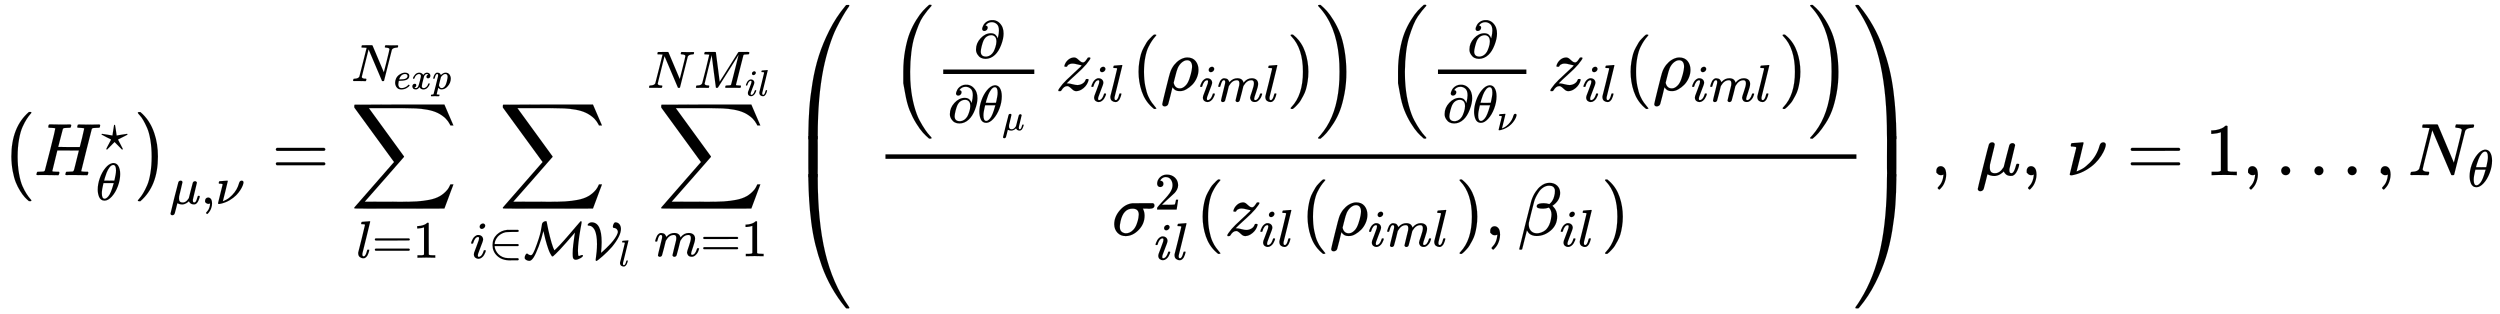 <svg xmlns="http://www.w3.org/2000/svg" role="img" aria-hidden="true" style="vertical-align: -4.35ex;font-size: 12pt;font-family: Euclid;color: Black;" viewBox="0 -2356 33621.8 4229.1" focusable="false" width="78.09ex" height="9.822ex" xmlns:xlink="http://www.w3.org/1999/xlink"><defs id="MathJax_SVG_glyphs"><path id="MJMAIN-28" stroke-width="1" d="M 94 250 Q 94 319 104 381 T 127 488 T 164 576 T 202 643 T 244 695 T 277 729 T 302 750 H 315 H 319 Q 333 750 333 741 Q 333 738 316 720 T 275 667 T 226 581 T 184 443 T 167 250 T 184 58 T 225 -81 T 274 -167 T 316 -220 T 333 -241 Q 333 -250 318 -250 H 315 H 302 L 274 -226 Q 180 -141 137 -14 T 94 250 Z" /><path id="MJMATHI-48" stroke-width="1" d="M 228 637 Q 194 637 192 641 Q 191 643 191 649 Q 191 673 202 682 Q 204 683 219 683 Q 260 681 355 681 Q 389 681 418 681 T 463 682 T 483 682 Q 499 682 499 672 Q 499 670 497 658 Q 492 641 487 638 H 485 Q 483 638 480 638 T 473 638 T 464 637 T 455 637 Q 416 636 405 634 T 387 623 Q 384 619 355 500 Q 348 474 340 442 T 328 395 L 324 380 Q 324 378 469 378 H 614 L 615 381 Q 615 384 646 504 Q 674 619 674 627 T 617 637 Q 594 637 587 639 T 580 648 Q 580 650 582 660 Q 586 677 588 679 T 604 682 Q 609 682 646 681 T 740 680 Q 802 680 835 681 T 871 682 Q 888 682 888 672 Q 888 645 876 638 H 874 Q 872 638 869 638 T 862 638 T 853 637 T 844 637 Q 805 636 794 634 T 776 623 Q 773 618 704 340 T 634 58 Q 634 51 638 51 Q 646 48 692 46 H 723 Q 729 38 729 37 T 726 19 Q 722 6 716 0 H 701 Q 664 2 567 2 Q 533 2 504 2 T 458 2 T 437 1 Q 420 1 420 10 Q 420 15 423 24 Q 428 43 433 45 Q 437 46 448 46 H 454 Q 481 46 514 49 Q 520 50 522 50 T 528 55 T 534 64 T 540 82 T 547 110 T 558 153 Q 565 181 569 198 Q 602 330 602 331 T 457 332 H 312 L 279 197 Q 245 63 245 58 Q 245 51 253 49 T 303 46 H 334 Q 340 38 340 37 T 337 19 Q 333 6 327 0 H 312 Q 275 2 178 2 Q 144 2 115 2 T 69 2 T 48 1 Q 31 1 31 10 Q 31 12 34 24 Q 39 43 44 45 Q 48 46 59 46 H 65 Q 92 46 125 49 Q 139 52 144 61 Q 147 65 216 339 T 285 628 Q 285 635 228 637 Z" /><path id="MJMAIN-22C6" stroke-width="1" d="M 210 282 Q 210 284 225 381 T 241 480 Q 241 484 245 484 Q 249 486 251 486 Q 258 486 260 477 T 272 406 Q 275 390 276 380 Q 290 286 290 282 L 388 299 Q 484 314 487 314 H 488 Q 497 314 497 302 Q 497 297 434 266 Q 416 257 404 251 L 315 206 L 361 118 Q 372 98 383 75 T 401 40 L 407 28 Q 407 16 395 16 Q 394 16 392 16 L 390 17 L 250 159 L 110 17 L 108 16 Q 106 16 105 16 Q 93 16 93 28 L 99 40 Q 105 52 116 75 T 139 118 L 185 206 L 96 251 Q 6 296 4 300 Q 3 301 3 302 Q 3 314 12 314 H 13 Q 16 314 112 299 L 210 282 Z" /><path id="MJMATHI-3B8" stroke-width="1" d="M 35 200 Q 35 302 74 415 T 180 610 T 319 704 Q 320 704 327 704 T 339 705 Q 393 701 423 656 Q 462 596 462 495 Q 462 380 417 261 T 302 66 T 168 -10 H 161 Q 125 -10 99 10 T 60 63 T 41 130 T 35 200 Z M 383 566 Q 383 668 330 668 Q 294 668 260 623 T 204 521 T 170 421 T 157 371 Q 206 370 254 370 L 351 371 Q 352 372 359 404 T 375 484 T 383 566 Z M 113 132 Q 113 26 166 26 Q 181 26 198 36 T 239 74 T 287 161 T 335 307 L 340 324 H 145 Q 145 321 136 286 T 120 208 T 113 132 Z" /><path id="MJMAIN-29" stroke-width="1" d="M 60 749 L 64 750 Q 69 750 74 750 H 86 L 114 726 Q 208 641 251 514 T 294 250 Q 294 182 284 119 T 261 12 T 224 -76 T 186 -143 T 145 -194 T 113 -227 T 90 -246 Q 87 -249 86 -250 H 74 Q 66 -250 63 -250 T 58 -247 T 55 -238 Q 56 -237 66 -225 Q 221 -64 221 250 T 66 725 Q 56 737 55 738 Q 55 746 60 749 Z" /><path id="MJSZ1-28" stroke-width="1" d="M 152 251 Q 152 646 388 850 H 416 Q 422 844 422 841 Q 422 837 403 816 T 357 753 T 302 649 T 255 482 T 236 250 Q 236 124 255 19 T 301 -147 T 356 -251 T 403 -315 T 422 -340 Q 422 -343 416 -349 H 388 Q 359 -325 332 -296 T 271 -213 T 212 -97 T 170 56 T 152 251 Z" /><path id="MJSZ1-29" stroke-width="1" d="M 305 251 Q 305 -145 69 -349 H 56 Q 43 -349 39 -347 T 35 -338 Q 37 -333 60 -307 T 108 -239 T 160 -136 T 204 27 T 221 250 T 204 473 T 160 636 T 108 740 T 60 807 T 35 839 Q 35 850 50 850 H 56 H 69 Q 197 743 256 566 Q 305 425 305 251 Z" /><path id="MJMATHI-3BC" stroke-width="1" d="M 58 -216 Q 44 -216 34 -208 T 23 -186 Q 23 -176 96 116 T 173 414 Q 186 442 219 442 Q 231 441 239 435 T 249 423 T 251 413 Q 251 401 220 279 T 187 142 Q 185 131 185 107 V 99 Q 185 26 252 26 Q 261 26 270 27 T 287 31 T 302 38 T 315 45 T 327 55 T 338 65 T 348 77 T 356 88 T 365 100 L 372 110 L 408 253 Q 444 395 448 404 Q 461 431 491 431 Q 504 431 512 424 T 523 412 T 525 402 L 449 84 Q 448 79 448 68 Q 448 43 455 35 T 476 26 Q 485 27 496 35 Q 517 55 537 131 Q 543 151 547 152 Q 549 153 557 153 H 561 Q 580 153 580 144 Q 580 138 575 117 T 555 63 T 523 13 Q 510 0 491 -8 Q 483 -10 467 -10 Q 446 -10 429 -4 T 402 11 T 385 29 T 376 44 T 374 51 L 368 45 Q 362 39 350 30 T 324 12 T 288 -4 T 246 -11 Q 199 -11 153 12 L 129 -85 Q 108 -167 104 -180 T 92 -202 Q 76 -216 58 -216 Z" /><path id="MJMAIN-2C" stroke-width="1" d="M 78 35 T 78 60 T 94 103 T 137 121 Q 165 121 187 96 T 210 8 Q 210 -27 201 -60 T 180 -117 T 154 -158 T 130 -185 T 117 -194 Q 113 -194 104 -185 T 95 -172 Q 95 -168 106 -156 T 131 -126 T 157 -76 T 173 -3 V 9 L 172 8 Q 170 7 167 6 T 161 3 T 152 1 T 140 0 Q 113 0 96 17 Z" /><path id="MJMATHI-3BD" stroke-width="1" d="M 74 431 Q 75 431 146 436 T 219 442 Q 231 442 231 434 Q 231 428 185 241 L 137 51 H 140 L 150 55 Q 161 59 177 67 T 214 86 T 261 119 T 312 165 Q 410 264 445 394 Q 458 442 496 442 Q 509 442 519 434 T 530 411 Q 530 390 516 352 T 469 262 T 388 162 T 267 70 T 106 5 Q 81 -2 71 -2 Q 66 -2 59 -1 T 51 1 Q 45 5 45 11 Q 45 13 88 188 L 132 364 Q 133 377 125 380 T 86 385 H 65 Q 59 391 59 393 T 61 412 Q 65 431 74 431 Z" /><path id="MJMAIN-3D" stroke-width="1" d="M 56 347 Q 56 360 70 367 H 707 Q 722 359 722 347 Q 722 336 708 328 L 390 327 H 72 Q 56 332 56 347 Z M 56 153 Q 56 168 72 173 H 708 Q 722 163 722 153 Q 722 140 707 133 H 70 Q 56 140 56 153 Z" /><path id="MJSZ2-2211" stroke-width="1" d="M 60 948 Q 63 950 665 950 H 1267 L 1325 815 Q 1384 677 1388 669 H 1348 L 1341 683 Q 1320 724 1285 761 Q 1235 809 1174 838 T 1033 881 T 882 898 T 699 902 H 574 H 543 H 251 L 259 891 Q 722 258 724 252 Q 725 250 724 246 Q 721 243 460 -56 L 196 -356 Q 196 -357 407 -357 Q 459 -357 548 -357 T 676 -358 Q 812 -358 896 -353 T 1063 -332 T 1204 -283 T 1307 -196 Q 1328 -170 1348 -124 H 1388 Q 1388 -125 1381 -145 T 1356 -210 T 1325 -294 L 1267 -449 L 666 -450 Q 64 -450 61 -448 Q 55 -446 55 -439 Q 55 -437 57 -433 L 590 177 Q 590 178 557 222 T 452 366 T 322 544 L 56 909 L 55 924 Q 55 945 60 948 Z" /><path id="MJMATHI-6C" stroke-width="1" d="M 117 59 Q 117 26 142 26 Q 179 26 205 131 Q 211 151 215 152 Q 217 153 225 153 H 229 Q 238 153 241 153 T 246 151 T 248 144 Q 247 138 245 128 T 234 90 T 214 43 T 183 6 T 137 -11 Q 101 -11 70 11 T 38 85 Q 38 97 39 102 L 104 360 Q 167 615 167 623 Q 167 626 166 628 T 162 632 T 157 634 T 149 635 T 141 636 T 132 637 T 122 637 Q 112 637 109 637 T 101 638 T 95 641 T 94 647 Q 94 649 96 661 Q 101 680 107 682 T 179 688 Q 194 689 213 690 T 243 693 T 254 694 Q 266 694 266 686 Q 266 675 193 386 T 118 83 Q 118 81 118 75 T 117 65 V 59 Z" /><path id="MJMAIN-31" stroke-width="1" d="M 213 578 L 200 573 Q 186 568 160 563 T 102 556 H 83 V 602 H 102 Q 149 604 189 617 T 245 641 T 273 663 Q 275 666 285 666 Q 294 666 302 660 V 361 L 303 61 Q 310 54 315 52 T 339 48 T 401 46 H 427 V 0 H 416 Q 395 3 257 3 Q 121 3 100 0 H 88 V 46 H 114 Q 136 46 152 46 T 177 47 T 193 50 T 201 52 T 207 57 T 213 61 V 578 Z" /><path id="MJMATHI-4E" stroke-width="1" d="M 234 637 Q 231 637 226 637 Q 201 637 196 638 T 191 649 Q 191 676 202 682 Q 204 683 299 683 Q 376 683 387 683 T 401 677 Q 612 181 616 168 L 670 381 Q 723 592 723 606 Q 723 633 659 637 Q 635 637 635 648 Q 635 650 637 660 Q 641 676 643 679 T 653 683 Q 656 683 684 682 T 767 680 Q 817 680 843 681 T 873 682 Q 888 682 888 672 Q 888 650 880 642 Q 878 637 858 637 Q 787 633 769 597 L 620 7 Q 618 0 599 0 Q 585 0 582 2 Q 579 5 453 305 L 326 604 L 261 344 Q 196 88 196 79 Q 201 46 268 46 H 278 Q 284 41 284 38 T 282 19 Q 278 6 272 0 H 259 Q 228 2 151 2 Q 123 2 100 2 T 63 2 T 46 1 Q 31 1 31 10 Q 31 14 34 26 T 39 40 Q 41 46 62 46 Q 130 49 150 85 Q 154 91 221 362 L 289 634 Q 287 635 234 637 Z" /><path id="MJMATHI-65" stroke-width="1" d="M 39 168 Q 39 225 58 272 T 107 350 T 174 402 T 244 433 T 307 442 H 310 Q 355 442 388 420 T 421 355 Q 421 265 310 237 Q 261 224 176 223 Q 139 223 138 221 Q 138 219 132 186 T 125 128 Q 125 81 146 54 T 209 26 T 302 45 T 394 111 Q 403 121 406 121 Q 410 121 419 112 T 429 98 T 420 82 T 390 55 T 344 24 T 281 -1 T 205 -11 Q 126 -11 83 42 T 39 168 Z M 373 353 Q 367 405 305 405 Q 272 405 244 391 T 199 357 T 170 316 T 154 280 T 149 261 Q 149 260 169 260 Q 282 260 327 284 T 373 353 Z" /><path id="MJMATHI-78" stroke-width="1" d="M 52 289 Q 59 331 106 386 T 222 442 Q 257 442 286 424 T 329 379 Q 371 442 430 442 Q 467 442 494 420 T 522 361 Q 522 332 508 314 T 481 292 T 458 288 Q 439 288 427 299 T 415 328 Q 415 374 465 391 Q 454 404 425 404 Q 412 404 406 402 Q 368 386 350 336 Q 290 115 290 78 Q 290 50 306 38 T 341 26 Q 378 26 414 59 T 463 140 Q 466 150 469 151 T 485 153 H 489 Q 504 153 504 145 Q 504 144 502 134 Q 486 77 440 33 T 333 -11 Q 263 -11 227 52 Q 186 -10 133 -10 H 127 Q 78 -10 57 16 T 35 71 Q 35 103 54 123 T 99 143 Q 142 143 142 101 Q 142 81 130 66 T 107 46 T 94 41 L 91 40 Q 91 39 97 36 T 113 29 T 132 26 Q 168 26 194 71 Q 203 87 217 139 T 245 247 T 261 313 Q 266 340 266 352 Q 266 380 251 392 T 217 404 Q 177 404 142 372 T 93 290 Q 91 281 88 280 T 72 278 H 58 Q 52 284 52 289 Z" /><path id="MJMATHI-70" stroke-width="1" d="M 23 287 Q 24 290 25 295 T 30 317 T 40 348 T 55 381 T 75 411 T 101 433 T 134 442 Q 209 442 230 378 L 240 387 Q 302 442 358 442 Q 423 442 460 395 T 497 281 Q 497 173 421 82 T 249 -10 Q 227 -10 210 -4 Q 199 1 187 11 T 168 28 L 161 36 Q 160 35 139 -51 T 118 -138 Q 118 -144 126 -145 T 163 -148 H 188 Q 194 -155 194 -157 T 191 -175 Q 188 -187 185 -190 T 172 -194 Q 170 -194 161 -194 T 127 -193 T 65 -192 Q -5 -192 -24 -194 H -32 Q -39 -187 -39 -183 Q -37 -156 -26 -148 H -6 Q 28 -147 33 -136 Q 36 -130 94 103 T 155 350 Q 156 355 156 364 Q 156 405 131 405 Q 109 405 94 377 T 71 316 T 59 280 Q 57 278 43 278 H 29 Q 23 284 23 287 Z M 178 102 Q 200 26 252 26 Q 282 26 310 49 T 356 107 Q 374 141 392 215 T 411 325 V 331 Q 411 405 350 405 Q 339 405 328 402 T 306 393 T 286 380 T 269 365 T 254 350 T 243 336 T 235 326 L 232 322 Q 232 321 229 308 T 218 264 T 204 212 Q 178 106 178 102 Z" /><path id="MJMATHI-69" stroke-width="1" d="M 184 600 Q 184 624 203 642 T 247 661 Q 265 661 277 649 T 290 619 Q 290 596 270 577 T 226 557 Q 211 557 198 567 T 184 600 Z M 21 287 Q 21 295 30 318 T 54 369 T 98 420 T 158 442 Q 197 442 223 419 T 250 357 Q 250 340 236 301 T 196 196 T 154 83 Q 149 61 149 51 Q 149 26 166 26 Q 175 26 185 29 T 208 43 T 235 78 T 260 137 Q 263 149 265 151 T 282 153 Q 302 153 302 143 Q 302 135 293 112 T 268 61 T 223 11 T 161 -11 Q 129 -11 102 10 T 74 74 Q 74 91 79 106 T 122 220 Q 160 321 166 341 T 173 380 Q 173 404 156 404 H 154 Q 124 404 99 371 T 61 287 Q 60 286 59 284 T 58 281 T 56 279 T 53 278 T 49 278 T 41 278 H 27 Q 21 284 21 287 Z" /><path id="MJMAIN-2208" stroke-width="1" d="M 84 250 Q 84 372 166 450 T 360 539 Q 361 539 377 539 T 419 540 T 469 540 H 568 Q 583 532 583 520 Q 583 511 570 501 L 466 500 Q 355 499 329 494 Q 280 482 242 458 T 183 409 T 147 354 T 129 306 T 124 272 V 270 H 568 Q 583 262 583 250 T 568 230 H 124 V 228 Q 124 207 134 177 T 167 112 T 231 48 T 328 7 Q 355 1 466 0 H 570 Q 583 -10 583 -20 Q 583 -32 568 -40 H 471 Q 464 -40 446 -40 T 417 -41 Q 262 -41 172 45 Q 84 127 84 250 Z" /><path id="MJCAL-4D" stroke-width="1" d="M 28 9 Q 28 37 43 63 T 73 90 Q 77 90 83 84 T 103 70 T 141 57 H 146 Q 162 57 178 79 T 222 167 Q 266 279 295 371 T 334 513 T 349 598 T 358 651 T 371 677 Q 397 705 432 705 Q 442 705 445 699 T 452 666 Q 453 661 453 659 Q 475 538 509 405 T 568 207 L 574 192 Q 581 178 587 164 T 594 150 Q 596 150 635 189 T 693 248 Q 765 324 863 438 T 1024 626 T 1089 701 Q 1093 705 1100 705 Q 1111 705 1111 682 Q 1111 675 1108 660 T 1099 611 T 1086 540 Q 1041 277 1041 144 Q 1041 98 1044 75 T 1050 48 T 1059 42 Q 1064 41 1075 46 Q 1102 61 1121 61 Q 1137 61 1137 50 Q 1137 28 1087 0 T 1000 -29 Q 983 -29 972 -23 T 955 -9 T 945 16 T 942 45 T 941 83 V 96 Q 941 158 952 256 T 974 422 L 985 489 Q 984 489 939 436 T 821 300 T 698 164 Q 665 128 620 85 T 568 37 Q 564 34 558 34 Q 550 34 546 37 T 535 54 Q 512 91 496 127 T 450 259 T 389 498 L 384 518 Q 349 367 294 223 T 198 15 Q 155 -50 117 -50 Q 87 -50 61 -35 T 30 -6 Q 28 2 28 9 Z" /><path id="MJCAL-56" stroke-width="1" d="M 25 633 Q 25 647 47 665 T 100 683 Q 291 683 291 306 Q 291 264 288 213 T 282 132 L 279 102 Q 281 102 308 126 T 378 191 T 464 279 T 545 381 T 596 479 Q 600 490 600 502 Q 600 527 581 550 T 523 577 Q 505 577 505 601 Q 505 622 516 647 T 542 681 Q 546 683 558 683 Q 605 679 631 645 T 658 559 Q 658 423 487 215 Q 409 126 308 37 T 190 -52 Q 177 -52 177 -28 Q 177 -26 183 15 T 196 127 T 203 270 Q 203 356 192 421 T 165 523 T 126 583 T 83 613 T 41 620 Q 25 620 25 633 Z" /><path id="MJMATHI-6D" stroke-width="1" d="M 21 287 Q 22 293 24 303 T 36 341 T 56 388 T 88 425 T 132 442 T 175 435 T 205 417 T 221 395 T 229 376 L 231 369 Q 231 367 232 367 L 243 378 Q 303 442 384 442 Q 401 442 415 440 T 441 433 T 460 423 T 475 411 T 485 398 T 493 385 T 497 373 T 500 364 T 502 357 L 510 367 Q 573 442 659 442 Q 713 442 746 415 T 780 336 Q 780 285 742 178 T 704 50 Q 705 36 709 31 T 724 26 Q 752 26 776 56 T 815 138 Q 818 149 821 151 T 837 153 Q 857 153 857 145 Q 857 144 853 130 Q 845 101 831 73 T 785 17 T 716 -10 Q 669 -10 648 17 T 627 73 Q 627 92 663 193 T 700 345 Q 700 404 656 404 H 651 Q 565 404 506 303 L 499 291 L 466 157 Q 433 26 428 16 Q 415 -11 385 -11 Q 372 -11 364 -4 T 353 8 T 350 18 Q 350 29 384 161 L 420 307 Q 423 322 423 345 Q 423 404 379 404 H 374 Q 288 404 229 303 L 222 291 L 189 157 Q 156 26 151 16 Q 138 -11 108 -11 Q 95 -11 87 -5 T 76 7 T 74 17 Q 74 30 112 181 Q 151 335 151 342 Q 154 357 154 369 Q 154 405 129 405 Q 107 405 92 377 T 69 316 T 57 280 Q 55 278 41 278 H 27 Q 21 284 21 287 Z" /><path id="MJMATHI-4D" stroke-width="1" d="M 289 629 Q 289 635 232 637 Q 208 637 201 638 T 194 648 Q 194 649 196 659 Q 197 662 198 666 T 199 671 T 201 676 T 203 679 T 207 681 T 212 683 T 220 683 T 232 684 Q 238 684 262 684 T 307 683 Q 386 683 398 683 T 414 678 Q 415 674 451 396 L 487 117 L 510 154 Q 534 190 574 254 T 662 394 Q 837 673 839 675 Q 840 676 842 678 T 846 681 L 852 683 H 948 Q 965 683 988 683 T 1017 684 Q 1051 684 1051 673 Q 1051 668 1048 656 T 1045 643 Q 1041 637 1008 637 Q 968 636 957 634 T 939 623 Q 936 618 867 340 T 797 59 Q 797 55 798 54 T 805 50 T 822 48 T 855 46 H 886 Q 892 37 892 35 Q 892 19 885 5 Q 880 0 869 0 Q 864 0 828 1 T 736 2 Q 675 2 644 2 T 609 1 Q 592 1 592 11 Q 592 13 594 25 Q 598 41 602 43 T 625 46 Q 652 46 685 49 Q 699 52 704 61 Q 706 65 742 207 T 813 490 T 848 631 L 654 322 Q 458 10 453 5 Q 451 4 449 3 Q 444 0 433 0 Q 418 0 415 7 Q 413 11 374 317 L 335 624 L 267 354 Q 200 88 200 79 Q 206 46 272 46 H 282 Q 288 41 289 37 T 286 19 Q 282 3 278 1 Q 274 0 267 0 Q 265 0 255 0 T 221 1 T 157 2 Q 127 2 95 1 T 58 0 Q 43 0 39 2 T 35 11 Q 35 13 38 25 T 43 40 Q 45 46 65 46 Q 135 46 154 86 Q 158 92 223 354 T 289 629 Z" /><path id="MJMAIN-2202" stroke-width="1" d="M 202 508 Q 179 508 169 520 T 158 547 Q 158 557 164 577 T 185 624 T 230 675 T 301 710 L 333 715 H 345 Q 378 715 384 714 Q 447 703 489 661 T 549 568 T 566 457 Q 566 362 519 240 T 402 53 Q 321 -22 223 -22 Q 123 -22 73 56 Q 42 102 42 148 V 159 Q 42 276 129 370 T 322 465 Q 383 465 414 434 T 455 367 L 458 378 Q 478 461 478 515 Q 478 603 437 639 T 344 676 Q 266 676 223 612 Q 264 606 264 572 Q 264 547 246 528 T 202 508 Z M 430 306 Q 430 372 401 400 T 333 428 Q 270 428 222 382 Q 197 354 183 323 T 150 221 Q 132 149 132 116 Q 132 21 232 21 Q 244 21 250 22 Q 327 35 374 112 Q 389 137 409 196 T 430 306 Z" /><path id="MJMATHI-7A" stroke-width="1" d="M 347 338 Q 337 338 294 349 T 231 360 Q 211 360 197 356 T 174 346 T 162 335 T 155 324 L 153 320 Q 150 317 138 317 Q 117 317 117 325 Q 117 330 120 339 Q 133 378 163 406 T 229 440 Q 241 442 246 442 Q 271 442 291 425 T 329 392 T 367 375 Q 389 375 411 408 T 434 441 Q 435 442 449 442 H 462 Q 468 436 468 434 Q 468 430 463 420 T 449 399 T 432 377 T 418 358 L 411 349 Q 368 298 275 214 T 160 106 L 148 94 L 163 93 Q 185 93 227 82 T 290 71 Q 328 71 360 90 T 402 140 Q 406 149 409 151 T 424 153 Q 443 153 443 143 Q 443 138 442 134 Q 425 72 376 31 T 278 -11 Q 252 -11 232 6 T 193 40 T 155 57 Q 111 57 76 -3 Q 70 -11 59 -11 H 54 H 41 Q 35 -5 35 -2 Q 35 13 93 84 Q 132 129 225 214 T 340 322 Q 352 338 347 338 Z" /><path id="MJMATHI-3C1" stroke-width="1" d="M 58 -216 Q 25 -216 23 -186 Q 23 -176 73 26 T 127 234 Q 143 289 182 341 Q 252 427 341 441 Q 343 441 349 441 T 359 442 Q 432 442 471 394 T 510 276 Q 510 219 486 165 T 425 74 T 345 13 T 266 -10 H 255 H 248 Q 197 -10 165 35 L 160 41 L 133 -71 Q 108 -168 104 -181 T 92 -202 Q 76 -216 58 -216 Z M 424 322 Q 424 359 407 382 T 357 405 Q 322 405 287 376 T 231 300 Q 217 269 193 170 L 176 102 Q 193 26 260 26 Q 298 26 334 62 Q 367 92 389 158 T 418 266 T 424 322 Z" /><path id="MJSZ2-28" stroke-width="1" d="M 180 96 T 180 250 T 205 541 T 266 770 T 353 944 T 444 1069 T 527 1150 H 555 Q 561 1144 561 1141 Q 561 1137 545 1120 T 504 1072 T 447 995 T 386 878 T 330 721 T 288 513 T 272 251 Q 272 133 280 56 Q 293 -87 326 -209 T 399 -405 T 475 -531 T 536 -609 T 561 -640 Q 561 -643 555 -649 H 527 Q 483 -612 443 -568 T 353 -443 T 266 -270 T 205 -41 Z" /><path id="MJSZ2-29" stroke-width="1" d="M 35 1138 Q 35 1150 51 1150 H 56 H 69 Q 113 1113 153 1069 T 243 944 T 330 771 T 391 541 T 416 250 T 391 -40 T 330 -270 T 243 -443 T 152 -568 T 69 -649 H 56 Q 43 -649 39 -647 T 35 -637 Q 65 -607 110 -548 Q 283 -316 316 56 Q 324 133 324 251 Q 324 368 316 445 Q 278 877 48 1123 Q 36 1137 35 1138 Z" /><path id="MJMATHI-3C3" stroke-width="1" d="M 184 -11 Q 116 -11 74 34 T 31 147 Q 31 247 104 333 T 274 430 Q 275 431 414 431 H 552 Q 553 430 555 429 T 559 427 T 562 425 T 565 422 T 567 420 T 569 416 T 570 412 T 571 407 T 572 401 Q 572 357 507 357 Q 500 357 490 357 T 476 358 H 416 L 421 348 Q 439 310 439 263 Q 439 153 359 71 T 184 -11 Z M 361 278 Q 361 358 276 358 Q 152 358 115 184 Q 114 180 114 178 Q 106 141 106 117 Q 106 67 131 47 T 188 26 Q 242 26 287 73 Q 316 103 334 153 T 356 233 T 361 278 Z" /><path id="MJMAIN-32" stroke-width="1" d="M 109 429 Q 82 429 66 447 T 50 491 Q 50 562 103 614 T 235 666 Q 326 666 387 610 T 449 465 Q 449 422 429 383 T 381 315 T 301 241 Q 265 210 201 149 L 142 93 L 218 92 Q 375 92 385 97 Q 392 99 409 186 V 189 H 449 V 186 Q 448 183 436 95 T 421 3 V 0 H 50 V 19 V 31 Q 50 38 56 46 T 86 81 Q 115 113 136 137 Q 145 147 170 174 T 204 211 T 233 244 T 261 278 T 284 308 T 305 340 T 320 369 T 333 401 T 340 431 T 343 464 Q 343 527 309 573 T 212 619 Q 179 619 154 602 T 119 569 T 109 550 Q 109 549 114 549 Q 132 549 151 535 T 170 489 Q 170 464 154 447 T 109 429 Z" /><path id="MJMATHI-3B2" stroke-width="1" d="M 29 -194 Q 23 -188 23 -186 Q 23 -183 102 134 T 186 465 Q 208 533 243 584 T 309 658 Q 365 705 429 705 H 431 Q 493 705 533 667 T 573 570 Q 573 465 469 396 L 482 383 Q 533 332 533 252 Q 533 139 448 65 T 257 -10 Q 227 -10 203 -2 T 165 17 T 143 40 T 131 59 T 126 65 L 62 -188 Q 60 -194 42 -194 H 29 Z M 353 431 Q 392 431 427 419 L 432 422 Q 436 426 439 429 T 449 439 T 461 453 T 472 471 T 484 495 T 493 524 T 501 560 Q 503 569 503 593 Q 503 611 502 616 Q 487 667 426 667 Q 384 667 347 643 T 286 582 T 247 514 T 224 455 Q 219 439 186 308 T 152 168 Q 151 163 151 147 Q 151 99 173 68 Q 204 26 260 26 Q 302 26 349 51 T 425 137 Q 441 171 449 214 T 457 279 Q 457 337 422 372 Q 380 358 347 358 H 337 Q 258 358 258 389 Q 258 396 261 403 Q 275 431 353 431 Z" /><path id="MJSZ4-239B" stroke-width="1" d="M 837 1154 Q 843 1148 843 1145 Q 843 1141 818 1106 T 753 1002 T 667 841 T 574 604 T 494 299 Q 417 -84 417 -609 Q 417 -641 416 -647 T 411 -654 Q 409 -655 366 -655 Q 299 -655 297 -654 Q 292 -652 292 -643 T 291 -583 Q 293 -400 304 -242 T 347 110 T 432 470 T 574 813 T 785 1136 Q 787 1139 790 1142 T 794 1147 T 796 1150 T 799 1152 T 802 1153 T 807 1154 T 813 1154 H 819 H 837 Z" /><path id="MJSZ4-239D" stroke-width="1" d="M 843 -635 Q 843 -638 837 -644 H 820 Q 801 -644 800 -643 Q 792 -635 785 -626 Q 684 -503 605 -363 T 473 -75 T 385 216 T 330 518 T 302 809 T 291 1093 Q 291 1144 291 1153 T 296 1164 Q 298 1165 366 1165 Q 409 1165 411 1164 Q 415 1163 416 1157 T 417 1119 Q 417 529 517 109 T 833 -617 Q 843 -631 843 -635 Z" /><path id="MJSZ4-239C" stroke-width="1" d="M 413 -9 Q 412 -9 407 -9 T 388 -10 T 354 -10 Q 300 -10 297 -9 Q 294 -8 293 -5 Q 291 5 291 127 V 300 Q 291 602 292 605 L 296 609 Q 298 610 366 610 Q 382 610 392 610 T 407 610 T 412 609 Q 416 609 416 592 T 417 473 V 127 Q 417 -9 413 -9 Z" /><path id="MJSZ4-239E" stroke-width="1" d="M 31 1143 Q 31 1154 49 1154 H 59 Q 72 1154 75 1152 T 89 1136 Q 190 1013 269 873 T 401 585 T 489 294 T 544 -8 T 572 -299 T 583 -583 Q 583 -634 583 -643 T 577 -654 Q 575 -655 508 -655 Q 465 -655 463 -654 Q 459 -653 458 -647 T 457 -609 Q 457 -58 371 340 T 100 1037 Q 87 1059 61 1098 T 31 1143 Z" /><path id="MJSZ4-23A0" stroke-width="1" d="M 56 -644 H 50 Q 31 -644 31 -635 Q 31 -632 37 -622 Q 69 -579 100 -527 Q 286 -228 371 170 T 457 1119 Q 457 1161 462 1164 Q 464 1165 520 1165 Q 575 1165 577 1164 Q 582 1162 582 1153 T 583 1093 Q 581 910 570 752 T 527 400 T 442 40 T 300 -303 T 89 -626 Q 78 -640 75 -642 T 61 -644 H 56 Z" /><path id="MJSZ4-239F" stroke-width="1" d="M 579 -9 Q 578 -9 573 -9 T 554 -10 T 520 -10 Q 466 -10 463 -9 Q 460 -8 459 -5 Q 457 5 457 127 V 300 Q 457 602 458 605 L 462 609 Q 464 610 532 610 Q 548 610 558 610 T 573 610 T 578 609 Q 582 609 582 592 T 583 473 V 127 Q 583 -9 579 -9 Z" /><path id="MJMAIN-2026" stroke-width="1" d="M 78 60 Q 78 84 95 102 T 138 120 Q 162 120 180 104 T 199 61 Q 199 36 182 18 T 139 0 T 96 17 T 78 60 Z M 525 60 Q 525 84 542 102 T 585 120 Q 609 120 627 104 T 646 61 Q 646 36 629 18 T 586 0 T 543 17 T 525 60 Z M 972 60 Q 972 84 989 102 T 1032 120 Q 1056 120 1074 104 T 1093 61 Q 1093 36 1076 18 T 1033 0 T 990 17 T 972 60 Z" /></defs><g fill="currentColor" stroke="currentColor" stroke-width="0" transform="matrix(1 0 0 -1 0 0)"><use xmlns:NS2="http://www.w3.org/1999/xlink" NS2:href="#MJSZ1-28" /><g transform="translate(458)"><use x="0" y="0" xmlns:NS3="http://www.w3.org/1999/xlink" NS3:href="#MJMATHI-48" /><use transform="scale(0.707)" x="1280" y="472" xmlns:NS4="http://www.w3.org/1999/xlink" NS4:href="#MJMAIN-22C6" /><use transform="scale(0.707)" x="1175" y="-474" xmlns:NS5="http://www.w3.org/1999/xlink" NS5:href="#MJMATHI-3B8" /></g><use x="1818" y="-1" xmlns:NS6="http://www.w3.org/1999/xlink" NS6:href="#MJSZ1-29" /><g transform="translate(2276 -386)"><use transform="scale(0.707)" x="0" y="0" xmlns:NS7="http://www.w3.org/1999/xlink" NS7:href="#MJMATHI-3BC" /><use transform="scale(0.707)" x="603" y="0" xmlns:NS8="http://www.w3.org/1999/xlink" NS8:href="#MJMAIN-2C" /><use transform="scale(0.707)" x="882" y="0" xmlns:NS9="http://www.w3.org/1999/xlink" NS9:href="#MJMATHI-3BD" /></g><use x="3653" y="0" xmlns:NS10="http://www.w3.org/1999/xlink" NS10:href="#MJMAIN-3D" /><g transform="translate(4709)"><use x="0" y="0" xmlns:NS11="http://www.w3.org/1999/xlink" NS11:href="#MJSZ2-2211" /><g transform="translate(81 -1110)"><use transform="scale(0.707)" x="0" y="0" xmlns:NS12="http://www.w3.org/1999/xlink" NS12:href="#MJMATHI-6C" /><use transform="scale(0.707)" x="298" y="0" xmlns:NS13="http://www.w3.org/1999/xlink" NS13:href="#MJMAIN-3D" /><use transform="scale(0.707)" x="1077" y="0" xmlns:NS14="http://www.w3.org/1999/xlink" NS14:href="#MJMAIN-31" /></g><g transform="translate(17 1265)"><use transform="scale(0.707)" x="0" y="0" xmlns:NS15="http://www.w3.org/1999/xlink" NS15:href="#MJMATHI-4E" /><g transform="translate(568 -107)"><use transform="scale(0.5)" x="0" y="0" xmlns:NS16="http://www.w3.org/1999/xlink" NS16:href="#MJMATHI-65" /><use transform="scale(0.5)" x="466" y="0" xmlns:NS17="http://www.w3.org/1999/xlink" NS17:href="#MJMATHI-78" /><use transform="scale(0.5)" x="1039" y="0" xmlns:NS18="http://www.w3.org/1999/xlink" NS18:href="#MJMATHI-70" /></g></g><g transform="translate(1611)"><use x="387" y="0" xmlns:NS19="http://www.w3.org/1999/xlink" NS19:href="#MJSZ2-2211" /><g transform="translate(0 -1117)"><use transform="scale(0.707)" x="0" y="0" xmlns:NS20="http://www.w3.org/1999/xlink" NS20:href="#MJMATHI-69" /><use transform="scale(0.707)" x="345" y="0" xmlns:NS21="http://www.w3.org/1999/xlink" NS21:href="#MJMAIN-2208" /><g transform="translate(716)"><use transform="scale(0.707)" x="0" y="0" xmlns:NS22="http://www.w3.org/1999/xlink" NS22:href="#MJCAL-4D" /><use transform="scale(0.707)" x="1201" y="0" xmlns:NS23="http://www.w3.org/1999/xlink" NS23:href="#MJCAL-56" /><use transform="scale(0.5)" x="2566" y="-213" xmlns:NS24="http://www.w3.org/1999/xlink" NS24:href="#MJMATHI-6C" /></g></g></g></g><g transform="translate(8706)"><use x="131" y="0" xmlns:NS25="http://www.w3.org/1999/xlink" NS25:href="#MJSZ2-2211" /><g transform="translate(90 -1090)"><use transform="scale(0.707)" x="0" y="0" xmlns:NS26="http://www.w3.org/1999/xlink" NS26:href="#MJMATHI-6D" /><use transform="scale(0.707)" x="878" y="0" xmlns:NS27="http://www.w3.org/1999/xlink" NS27:href="#MJMAIN-3D" /><use transform="scale(0.707)" x="1657" y="0" xmlns:NS28="http://www.w3.org/1999/xlink" NS28:href="#MJMAIN-31" /></g><g transform="translate(0 1174)"><use transform="scale(0.707)" x="0" y="0" xmlns:NS29="http://www.w3.org/1999/xlink" NS29:href="#MJMATHI-4E" /><g transform="translate(628)"><use transform="scale(0.707)" x="0" y="0" xmlns:NS30="http://www.w3.org/1999/xlink" NS30:href="#MJMATHI-4D" /><g transform="translate(686 -107)"><use transform="scale(0.5)" x="0" y="0" xmlns:NS31="http://www.w3.org/1999/xlink" NS31:href="#MJMATHI-69" /><use transform="scale(0.5)" x="345" y="0" xmlns:NS32="http://www.w3.org/1999/xlink" NS32:href="#MJMATHI-6C" /></g></g></g></g><g transform="translate(10580)"><g transform="translate(0 2291)"><use x="0" y="-1156" xmlns:NS33="http://www.w3.org/1999/xlink" NS33:href="#MJSZ4-239B" /><g transform="translate(0 -2311.99) scale(1 0.9)"><use xmlns:NS34="http://www.w3.org/1999/xlink" NS34:href="#MJSZ4-239C" /></g><use x="0" y="-3439" xmlns:NS35="http://www.w3.org/1999/xlink" NS35:href="#MJSZ4-239D" /></g><g transform="translate(1208)"><g transform="translate(120)"><rect stroke="none" x="0" y="220" width="13059" height="60" /><g transform="translate(60 1141)"><use xmlns:NS36="http://www.w3.org/1999/xlink" NS36:href="#MJSZ2-28" /><g transform="translate(597)"><g transform="translate(120)"><rect stroke="none" x="0" y="220" width="1225" height="60" /><use transform="scale(0.707)" x="582" y="621" xmlns:NS37="http://www.w3.org/1999/xlink" NS37:href="#MJMAIN-2202" /><g transform="translate(60 -430)"><use transform="scale(0.707)" x="0" y="0" xmlns:NS38="http://www.w3.org/1999/xlink" NS38:href="#MJMAIN-2202" /><g transform="translate(401)"><use transform="scale(0.707)" x="0" y="0" xmlns:NS39="http://www.w3.org/1999/xlink" NS39:href="#MJMATHI-3B8" /><use transform="scale(0.5)" x="663" y="-213" xmlns:NS40="http://www.w3.org/1999/xlink" NS40:href="#MJMATHI-3BC" /></g></g></g></g><g transform="translate(2229)"><use x="0" y="0" xmlns:NS41="http://www.w3.org/1999/xlink" NS41:href="#MJMATHI-7A" /><g transform="translate(465 -150)"><use transform="scale(0.707)" x="0" y="0" xmlns:NS42="http://www.w3.org/1999/xlink" NS42:href="#MJMATHI-69" /><use transform="scale(0.707)" x="345" y="0" xmlns:NS43="http://www.w3.org/1999/xlink" NS43:href="#MJMATHI-6C" /></g></g><use x="3250" y="0" xmlns:NS44="http://www.w3.org/1999/xlink" NS44:href="#MJMAIN-28" /><g transform="translate(3640)"><use x="0" y="0" xmlns:NS45="http://www.w3.org/1999/xlink" NS45:href="#MJMATHI-3C1" /><g transform="translate(517 -150)"><use transform="scale(0.707)" x="0" y="0" xmlns:NS46="http://www.w3.org/1999/xlink" NS46:href="#MJMATHI-69" /><use transform="scale(0.707)" x="345" y="0" xmlns:NS47="http://www.w3.org/1999/xlink" NS47:href="#MJMATHI-6D" /><use transform="scale(0.707)" x="1224" y="0" xmlns:NS48="http://www.w3.org/1999/xlink" NS48:href="#MJMATHI-6C" /></g></g><use x="5334" y="0" xmlns:NS49="http://www.w3.org/1999/xlink" NS49:href="#MJMAIN-29" /><use x="5723" y="-1" xmlns:NS50="http://www.w3.org/1999/xlink" NS50:href="#MJSZ2-29" /><g transform="translate(6654)"><use xmlns:NS51="http://www.w3.org/1999/xlink" NS51:href="#MJSZ2-28" /><g transform="translate(597)"><g transform="translate(120)"><rect stroke="none" x="0" y="220" width="1189" height="60" /><use transform="scale(0.707)" x="557" y="621" xmlns:NS52="http://www.w3.org/1999/xlink" NS52:href="#MJMAIN-2202" /><g transform="translate(60 -430)"><use transform="scale(0.707)" x="0" y="0" xmlns:NS53="http://www.w3.org/1999/xlink" NS53:href="#MJMAIN-2202" /><g transform="translate(401)"><use transform="scale(0.707)" x="0" y="0" xmlns:NS54="http://www.w3.org/1999/xlink" NS54:href="#MJMATHI-3B8" /><use transform="scale(0.5)" x="663" y="-213" xmlns:NS55="http://www.w3.org/1999/xlink" NS55:href="#MJMATHI-3BD" /></g></g></g></g><g transform="translate(2193)"><use x="0" y="0" xmlns:NS56="http://www.w3.org/1999/xlink" NS56:href="#MJMATHI-7A" /><g transform="translate(465 -150)"><use transform="scale(0.707)" x="0" y="0" xmlns:NS57="http://www.w3.org/1999/xlink" NS57:href="#MJMATHI-69" /><use transform="scale(0.707)" x="345" y="0" xmlns:NS58="http://www.w3.org/1999/xlink" NS58:href="#MJMATHI-6C" /></g></g><use x="3214" y="0" xmlns:NS59="http://www.w3.org/1999/xlink" NS59:href="#MJMAIN-28" /><g transform="translate(3603)"><use x="0" y="0" xmlns:NS60="http://www.w3.org/1999/xlink" NS60:href="#MJMATHI-3C1" /><g transform="translate(517 -150)"><use transform="scale(0.707)" x="0" y="0" xmlns:NS61="http://www.w3.org/1999/xlink" NS61:href="#MJMATHI-69" /><use transform="scale(0.707)" x="345" y="0" xmlns:NS62="http://www.w3.org/1999/xlink" NS62:href="#MJMATHI-6D" /><use transform="scale(0.707)" x="1224" y="0" xmlns:NS63="http://www.w3.org/1999/xlink" NS63:href="#MJMATHI-6C" /></g></g><use x="5297" y="0" xmlns:NS64="http://www.w3.org/1999/xlink" NS64:href="#MJMAIN-29" /><use x="5687" y="-1" xmlns:NS65="http://www.w3.org/1999/xlink" NS65:href="#MJSZ2-29" /></g></g><g transform="translate(3046 -808)"><use x="0" y="0" xmlns:NS66="http://www.w3.org/1999/xlink" NS66:href="#MJMATHI-3C3" /><use transform="scale(0.707)" x="810" y="488" xmlns:NS67="http://www.w3.org/1999/xlink" NS67:href="#MJMAIN-32" /><g transform="translate(571 -328)"><use transform="scale(0.707)" x="0" y="0" xmlns:NS68="http://www.w3.org/1999/xlink" NS68:href="#MJMATHI-69" /><use transform="scale(0.707)" x="345" y="0" xmlns:NS69="http://www.w3.org/1999/xlink" NS69:href="#MJMATHI-6C" /></g><use x="1126" y="0" xmlns:NS70="http://www.w3.org/1999/xlink" NS70:href="#MJMAIN-28" /><g transform="translate(1516)"><use x="0" y="0" xmlns:NS71="http://www.w3.org/1999/xlink" NS71:href="#MJMATHI-7A" /><g transform="translate(465 -150)"><use transform="scale(0.707)" x="0" y="0" xmlns:NS72="http://www.w3.org/1999/xlink" NS72:href="#MJMATHI-69" /><use transform="scale(0.707)" x="345" y="0" xmlns:NS73="http://www.w3.org/1999/xlink" NS73:href="#MJMATHI-6C" /></g></g><use x="2537" y="0" xmlns:NS74="http://www.w3.org/1999/xlink" NS74:href="#MJMAIN-28" /><g transform="translate(2926)"><use x="0" y="0" xmlns:NS75="http://www.w3.org/1999/xlink" NS75:href="#MJMATHI-3C1" /><g transform="translate(517 -150)"><use transform="scale(0.707)" x="0" y="0" xmlns:NS76="http://www.w3.org/1999/xlink" NS76:href="#MJMATHI-69" /><use transform="scale(0.707)" x="345" y="0" xmlns:NS77="http://www.w3.org/1999/xlink" NS77:href="#MJMATHI-6D" /><use transform="scale(0.707)" x="1224" y="0" xmlns:NS78="http://www.w3.org/1999/xlink" NS78:href="#MJMATHI-6C" /></g></g><use x="4620" y="0" xmlns:NS79="http://www.w3.org/1999/xlink" NS79:href="#MJMAIN-29" /><use x="5010" y="0" xmlns:NS80="http://www.w3.org/1999/xlink" NS80:href="#MJMAIN-2C" /><g transform="translate(5455)"><use x="0" y="0" xmlns:NS81="http://www.w3.org/1999/xlink" NS81:href="#MJMATHI-3B2" /><g transform="translate(566 -150)"><use transform="scale(0.707)" x="0" y="0" xmlns:NS82="http://www.w3.org/1999/xlink" NS82:href="#MJMATHI-69" /><use transform="scale(0.707)" x="345" y="0" xmlns:NS83="http://www.w3.org/1999/xlink" NS83:href="#MJMATHI-6C" /></g></g><use x="6577" y="0" xmlns:NS84="http://www.w3.org/1999/xlink" NS84:href="#MJMAIN-29" /></g></g></g><g transform="translate(14341 2291)"><use x="0" y="-1155" xmlns:NS85="http://www.w3.org/1999/xlink" NS85:href="#MJSZ4-239E" /><g transform="translate(0 -2311.97) scale(1 0.902)"><use xmlns:NS86="http://www.w3.org/1999/xlink" NS86:href="#MJSZ4-239F" /></g><use x="0" y="-3439" xmlns:NS87="http://www.w3.org/1999/xlink" NS87:href="#MJSZ4-23A0" /></g></g><use x="25964" y="0" xmlns:NS88="http://www.w3.org/1999/xlink" NS88:href="#MJMAIN-2C" /><use x="26576" y="0" xmlns:NS89="http://www.w3.org/1999/xlink" NS89:href="#MJMATHI-3BC" /><use x="27179" y="0" xmlns:NS90="http://www.w3.org/1999/xlink" NS90:href="#MJMAIN-2C" /><use x="27791" y="0" xmlns:NS91="http://www.w3.org/1999/xlink" NS91:href="#MJMATHI-3BD" /><use x="28600" y="0" xmlns:NS92="http://www.w3.org/1999/xlink" NS92:href="#MJMAIN-3D" /><use x="29656" y="0" xmlns:NS93="http://www.w3.org/1999/xlink" NS93:href="#MJMAIN-31" /><use x="30156" y="0" xmlns:NS94="http://www.w3.org/1999/xlink" NS94:href="#MJMAIN-2C" /><use x="30602" y="0" xmlns:NS95="http://www.w3.org/1999/xlink" NS95:href="#MJMAIN-2026" /><use x="31941" y="0" xmlns:NS96="http://www.w3.org/1999/xlink" NS96:href="#MJMAIN-2C" /><g transform="translate(32386)"><use x="0" y="0" xmlns:NS97="http://www.w3.org/1999/xlink" NS97:href="#MJMATHI-4E" /><use transform="scale(0.707)" x="1136" y="-219" xmlns:NS98="http://www.w3.org/1999/xlink" NS98:href="#MJMATHI-3B8" /></g></g></svg>
